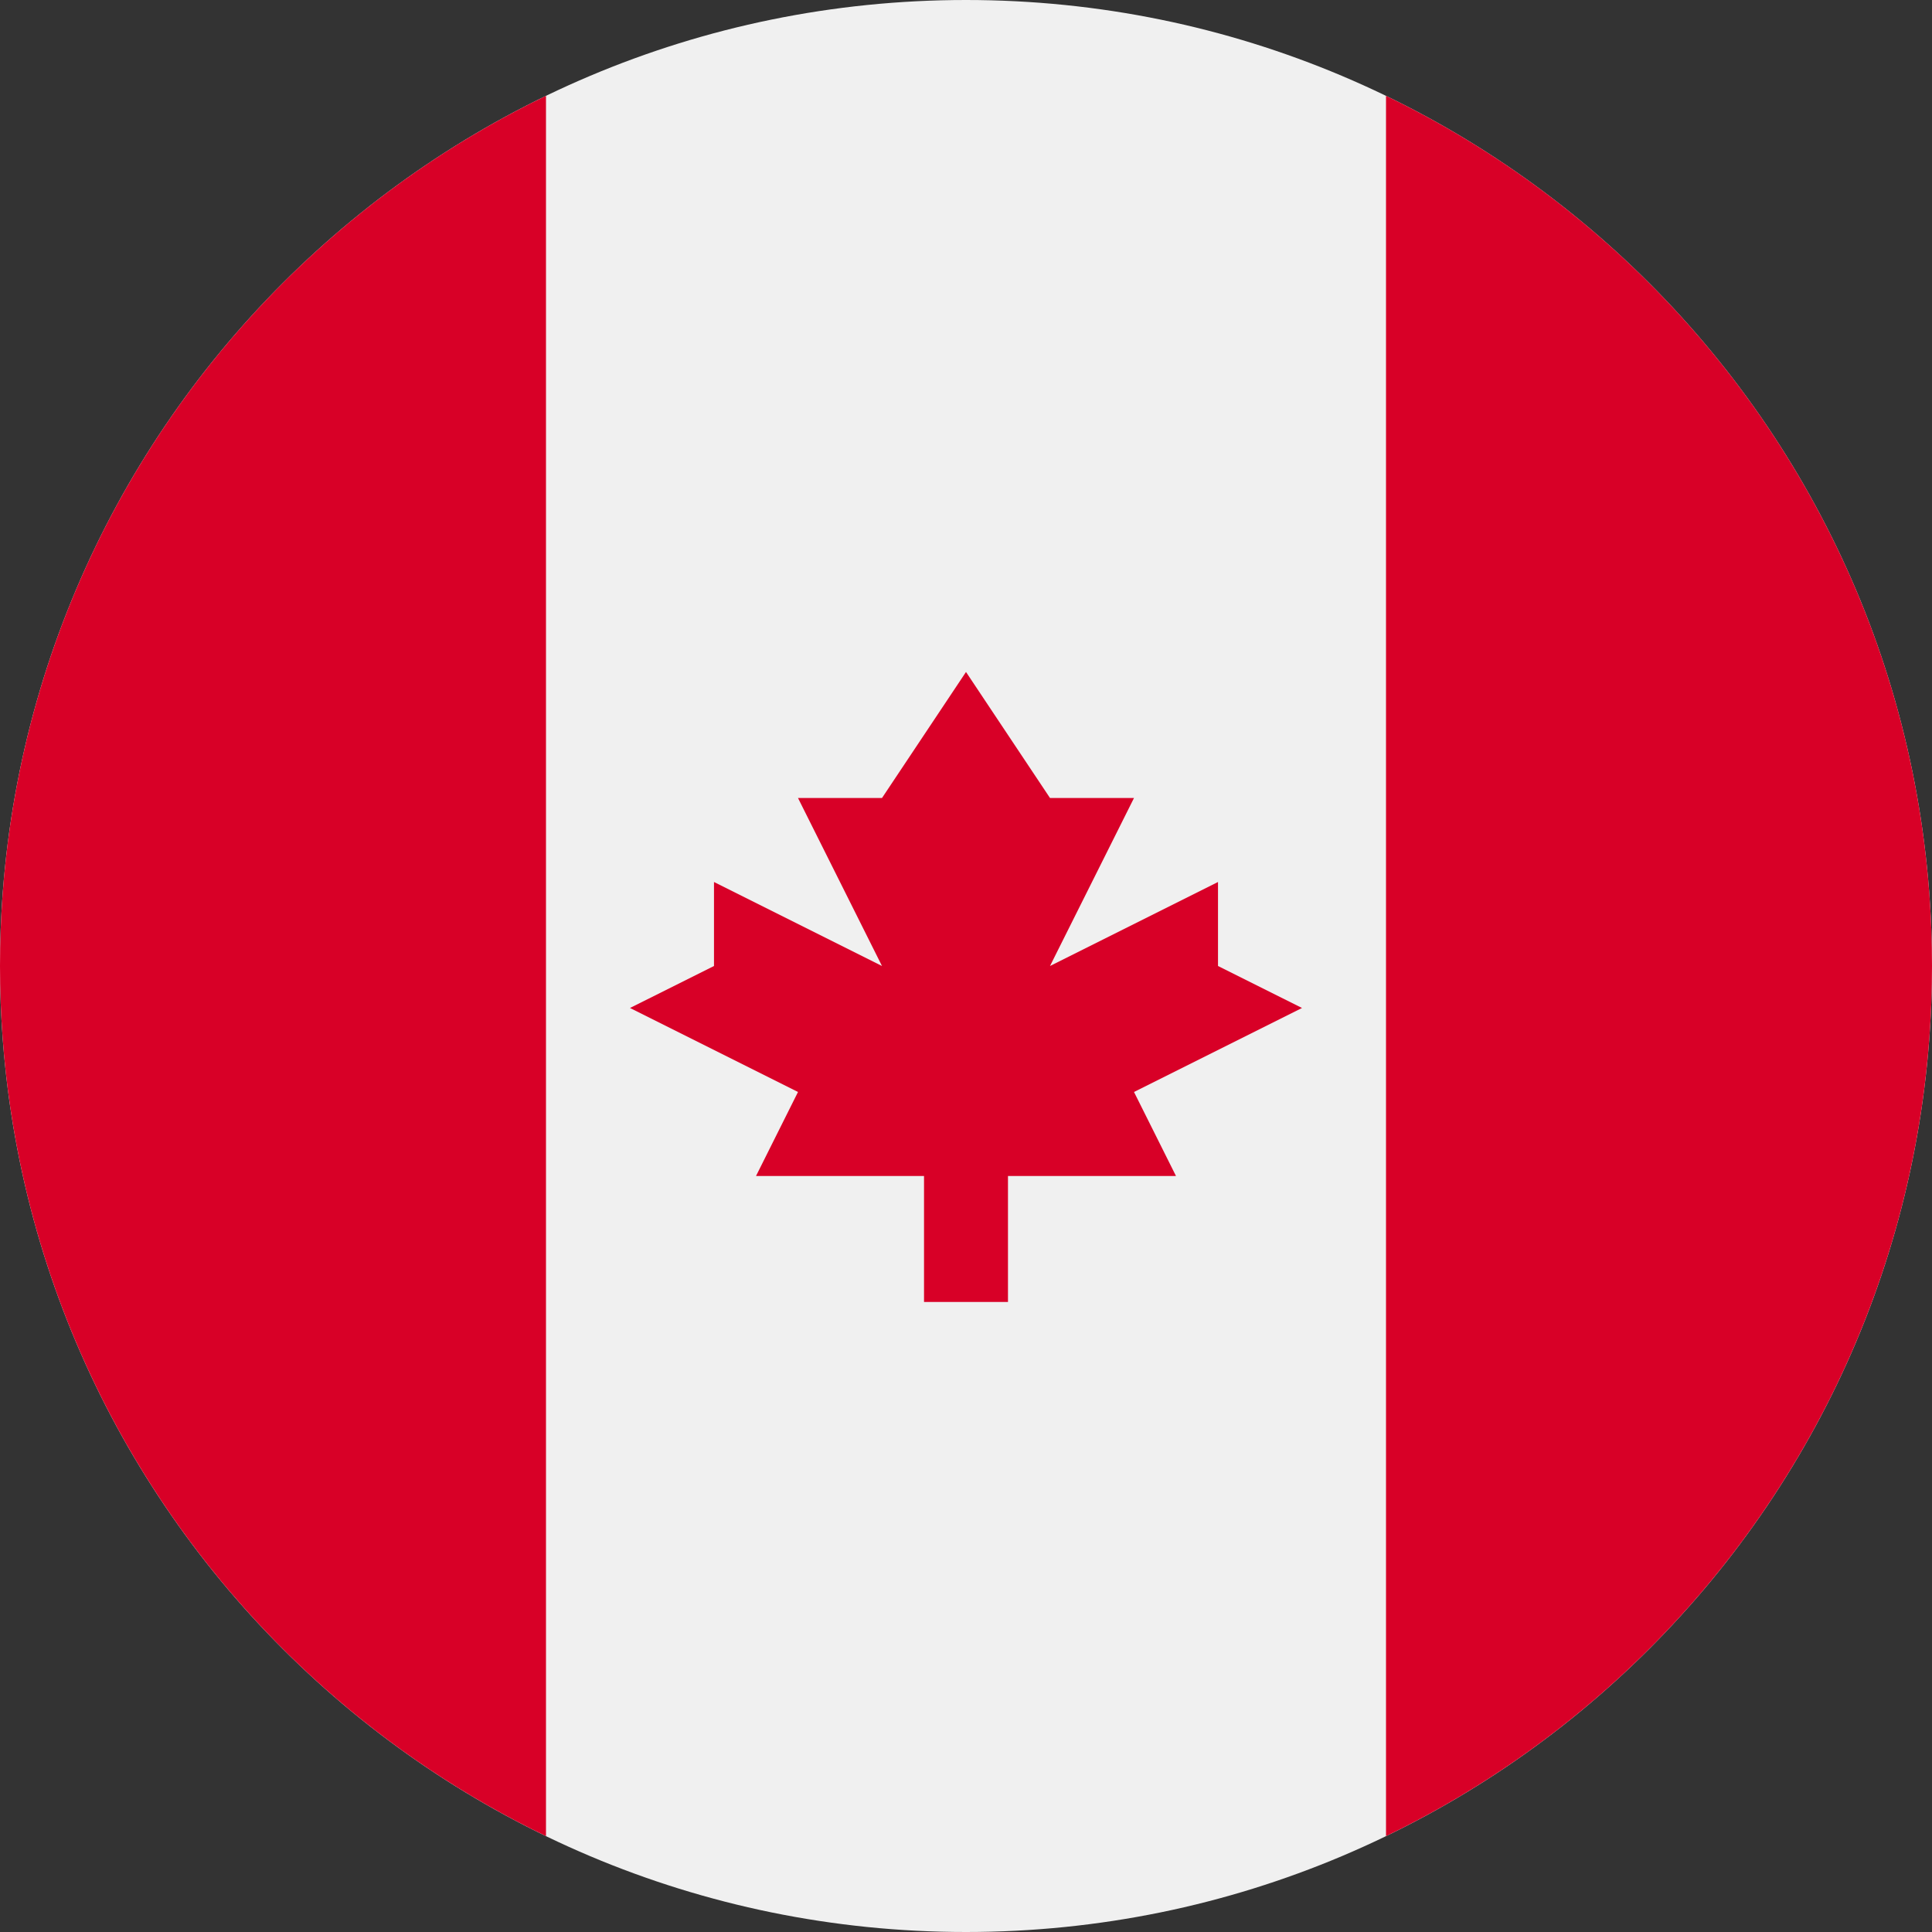 <svg width="48" height="48" viewBox="0 0 48 48" fill="none" xmlns="http://www.w3.org/2000/svg">
<rect x="0" y="0" width="48" height="48" fill="#333333" stroke="none"/>
<g clip-path="url(#clip0_343_5098)">
<path d="M24 48C37.255 48 48 37.255 48 24C48 10.745 37.255 0 24 0C10.745 0 0 10.745 0 24C0 37.255 10.745 48 24 48Z" fill="#F0F0F0"/>
<path d="M48 23.999C48 14.484 42.463 6.263 34.435 2.381V45.618C42.463 41.736 48 33.514 48 23.999Z" fill="#D80027"/>
<path d="M0 23.999C0 33.514 5.537 41.736 13.565 45.618V2.381C5.537 6.263 0 14.484 0 23.999Z" fill="#D80027"/>
<path d="M28.174 27.13L32.348 25.043L30.261 24V21.913L26.087 24L28.174 19.826H26.087L24 16.695L21.913 19.826H19.826L21.913 24L17.739 21.913V24L15.652 25.043L19.826 27.13L18.783 29.217H22.957V32.347H25.043V29.217H29.217L28.174 27.13Z" fill="#D80027"/>
</g>
<defs>
<clipPath id="clip0_343_5098">
<rect width="48" height="48" fill="white"/>
</clipPath>
</defs>
</svg>
